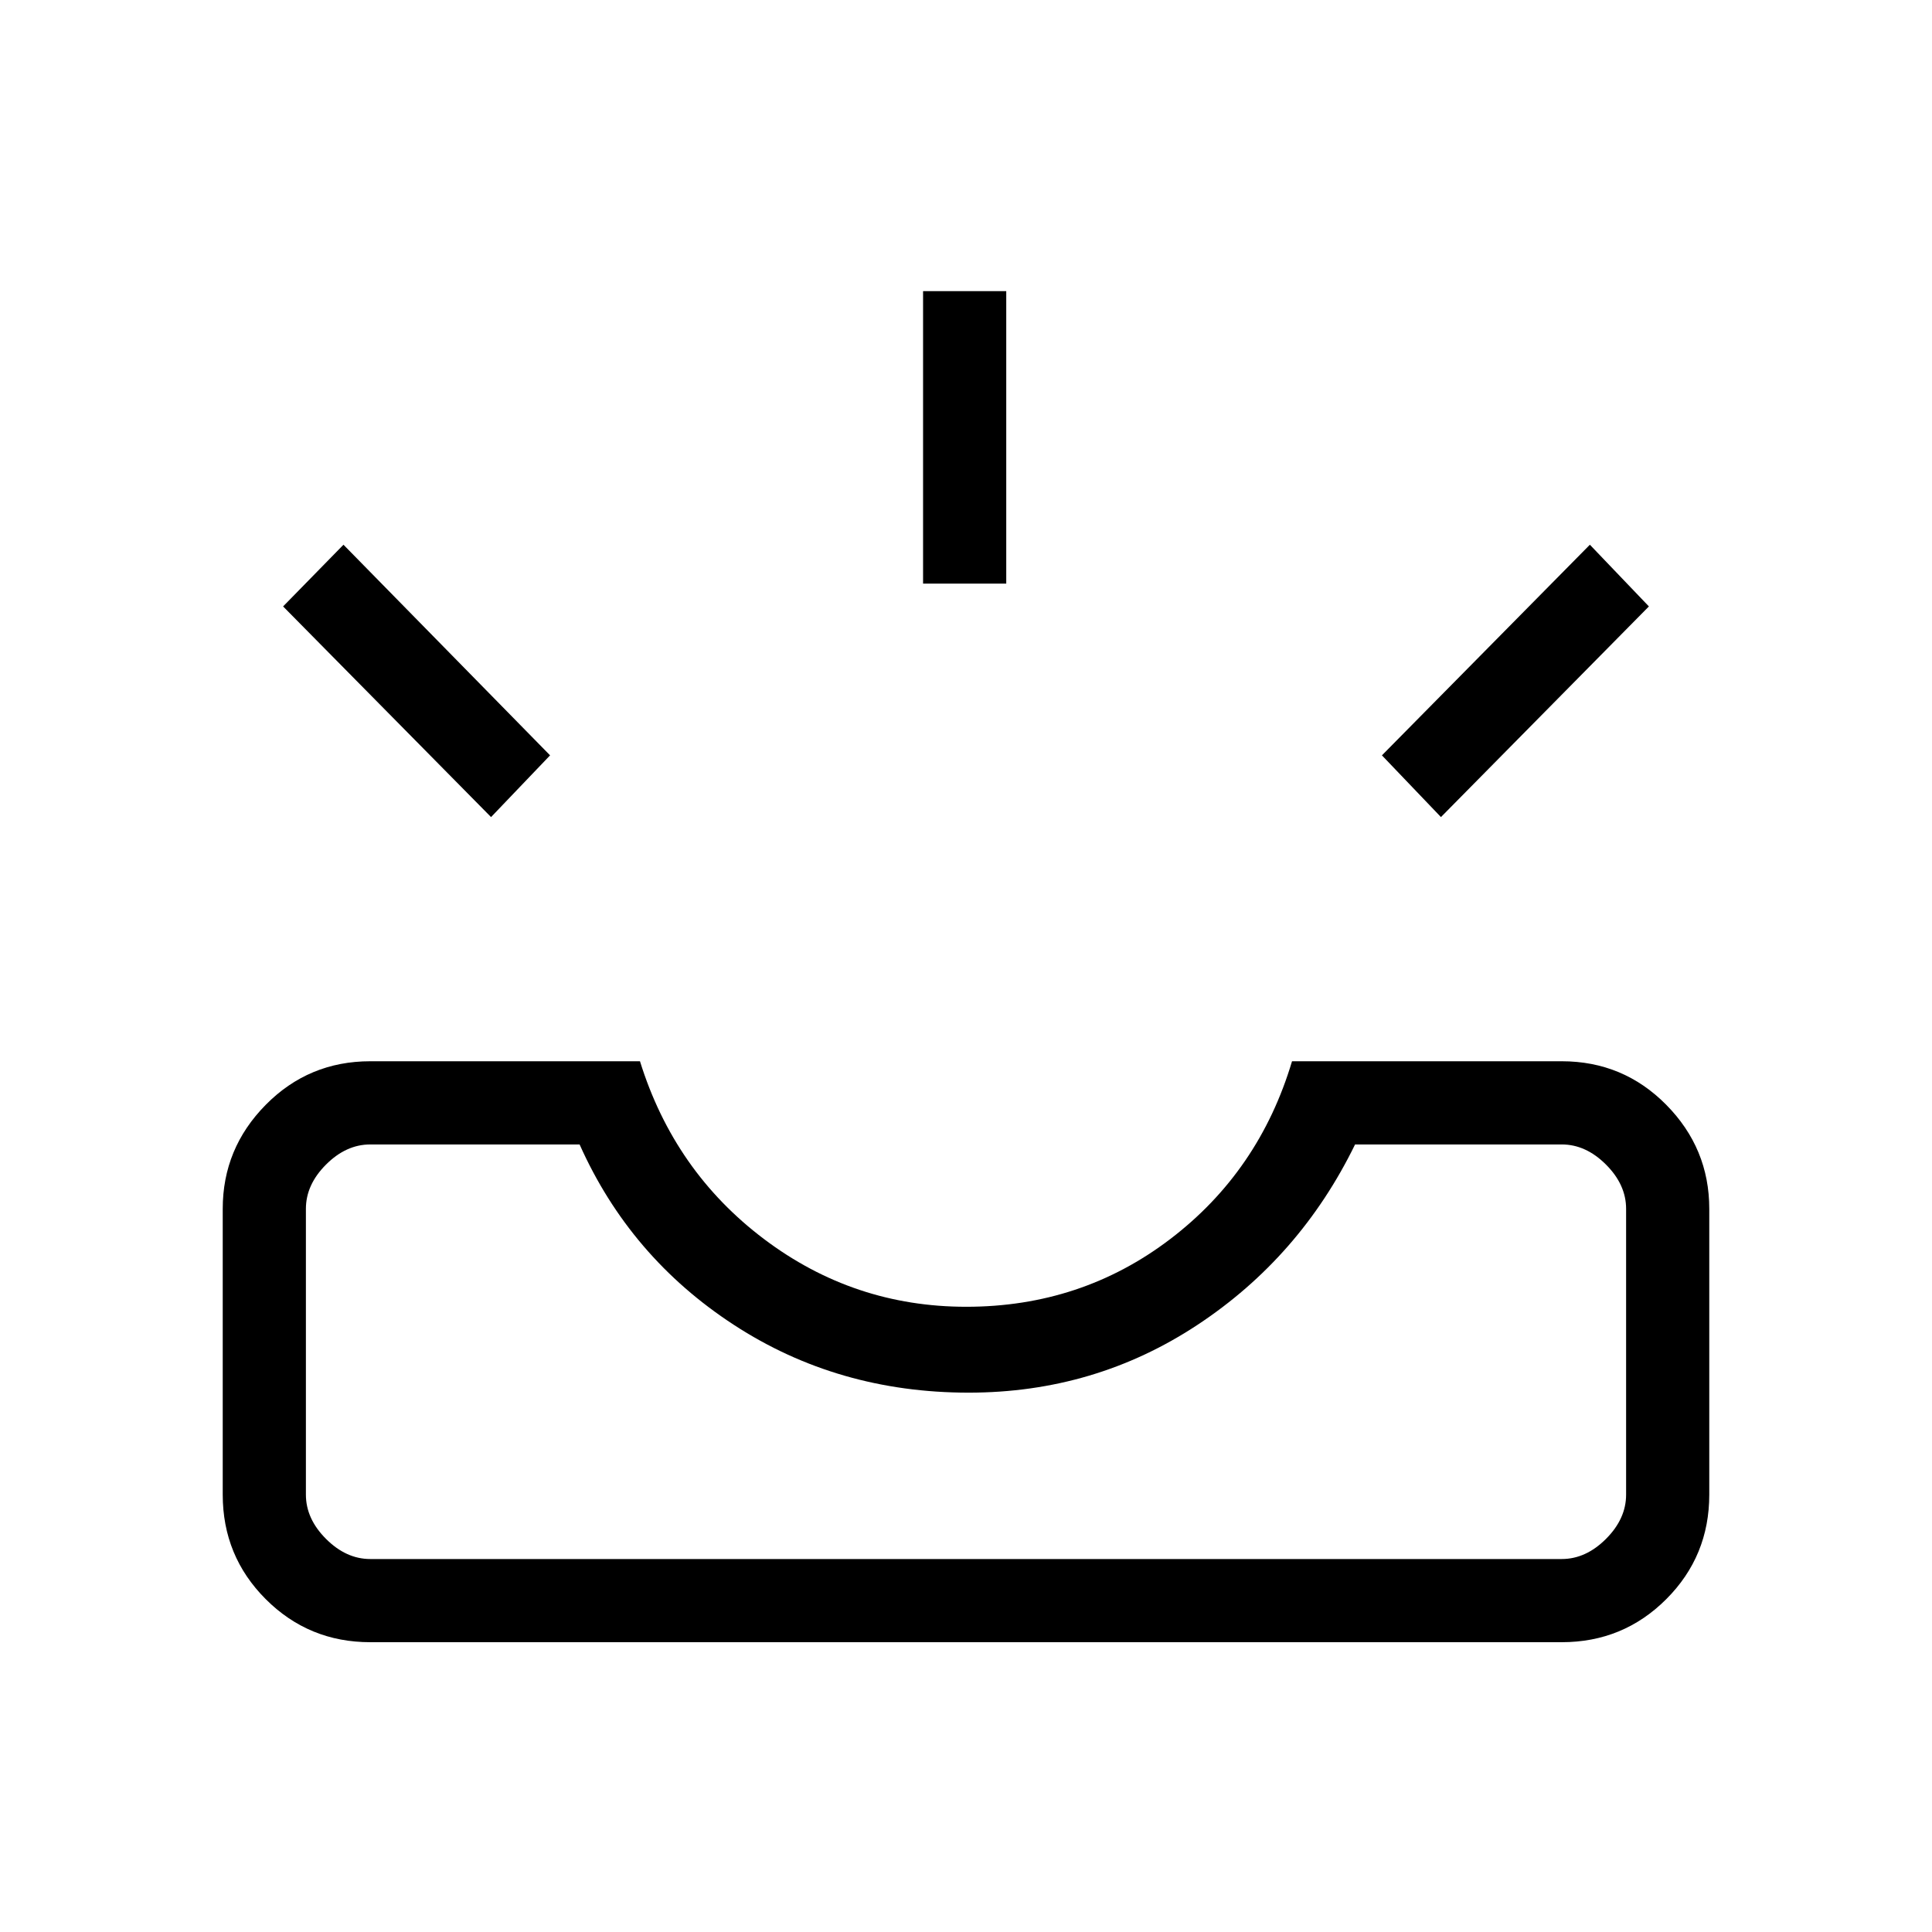 <svg xmlns="http://www.w3.org/2000/svg" height="40" viewBox="0 -960 960 960" width="40"><path d="M184-144q-30.57 0-51.95-21.38-21.38-21.38-21.38-51.95v-142q0-30.06 21.38-51.7 21.38-21.64 51.95-21.64h134q17 54.67 61.62 88.34 44.62 33.66 100.5 33.66 57.21 0 101.38-33.66Q625.67-378 642-432.67h134q30.57 0 51.95 21.64 21.38 21.64 21.38 51.7v142q0 30.57-21.38 51.95Q806.57-144 776-144H184Zm0-41.33h592q12 0 22-10t10-22v-142q0-12-10-22t-22-10H673.33q-27.33 56-78.33 89.66Q544-268 481.33-268q-64.99 0-116.66-33.67Q313-335.33 288-391.33H184q-12 0-22 10t-10 22v142q0 12 10 22t22 10ZM716-554l-29.33-30.67L790-689.33l29.33 30.66L716-554Zm-472 0L140.67-658.67l30-30.66 102.66 104.66L244-554Zm214.67-116v-145.33H500V-670h-41.33ZM184-185.33h-32 656-624Z"/></svg>